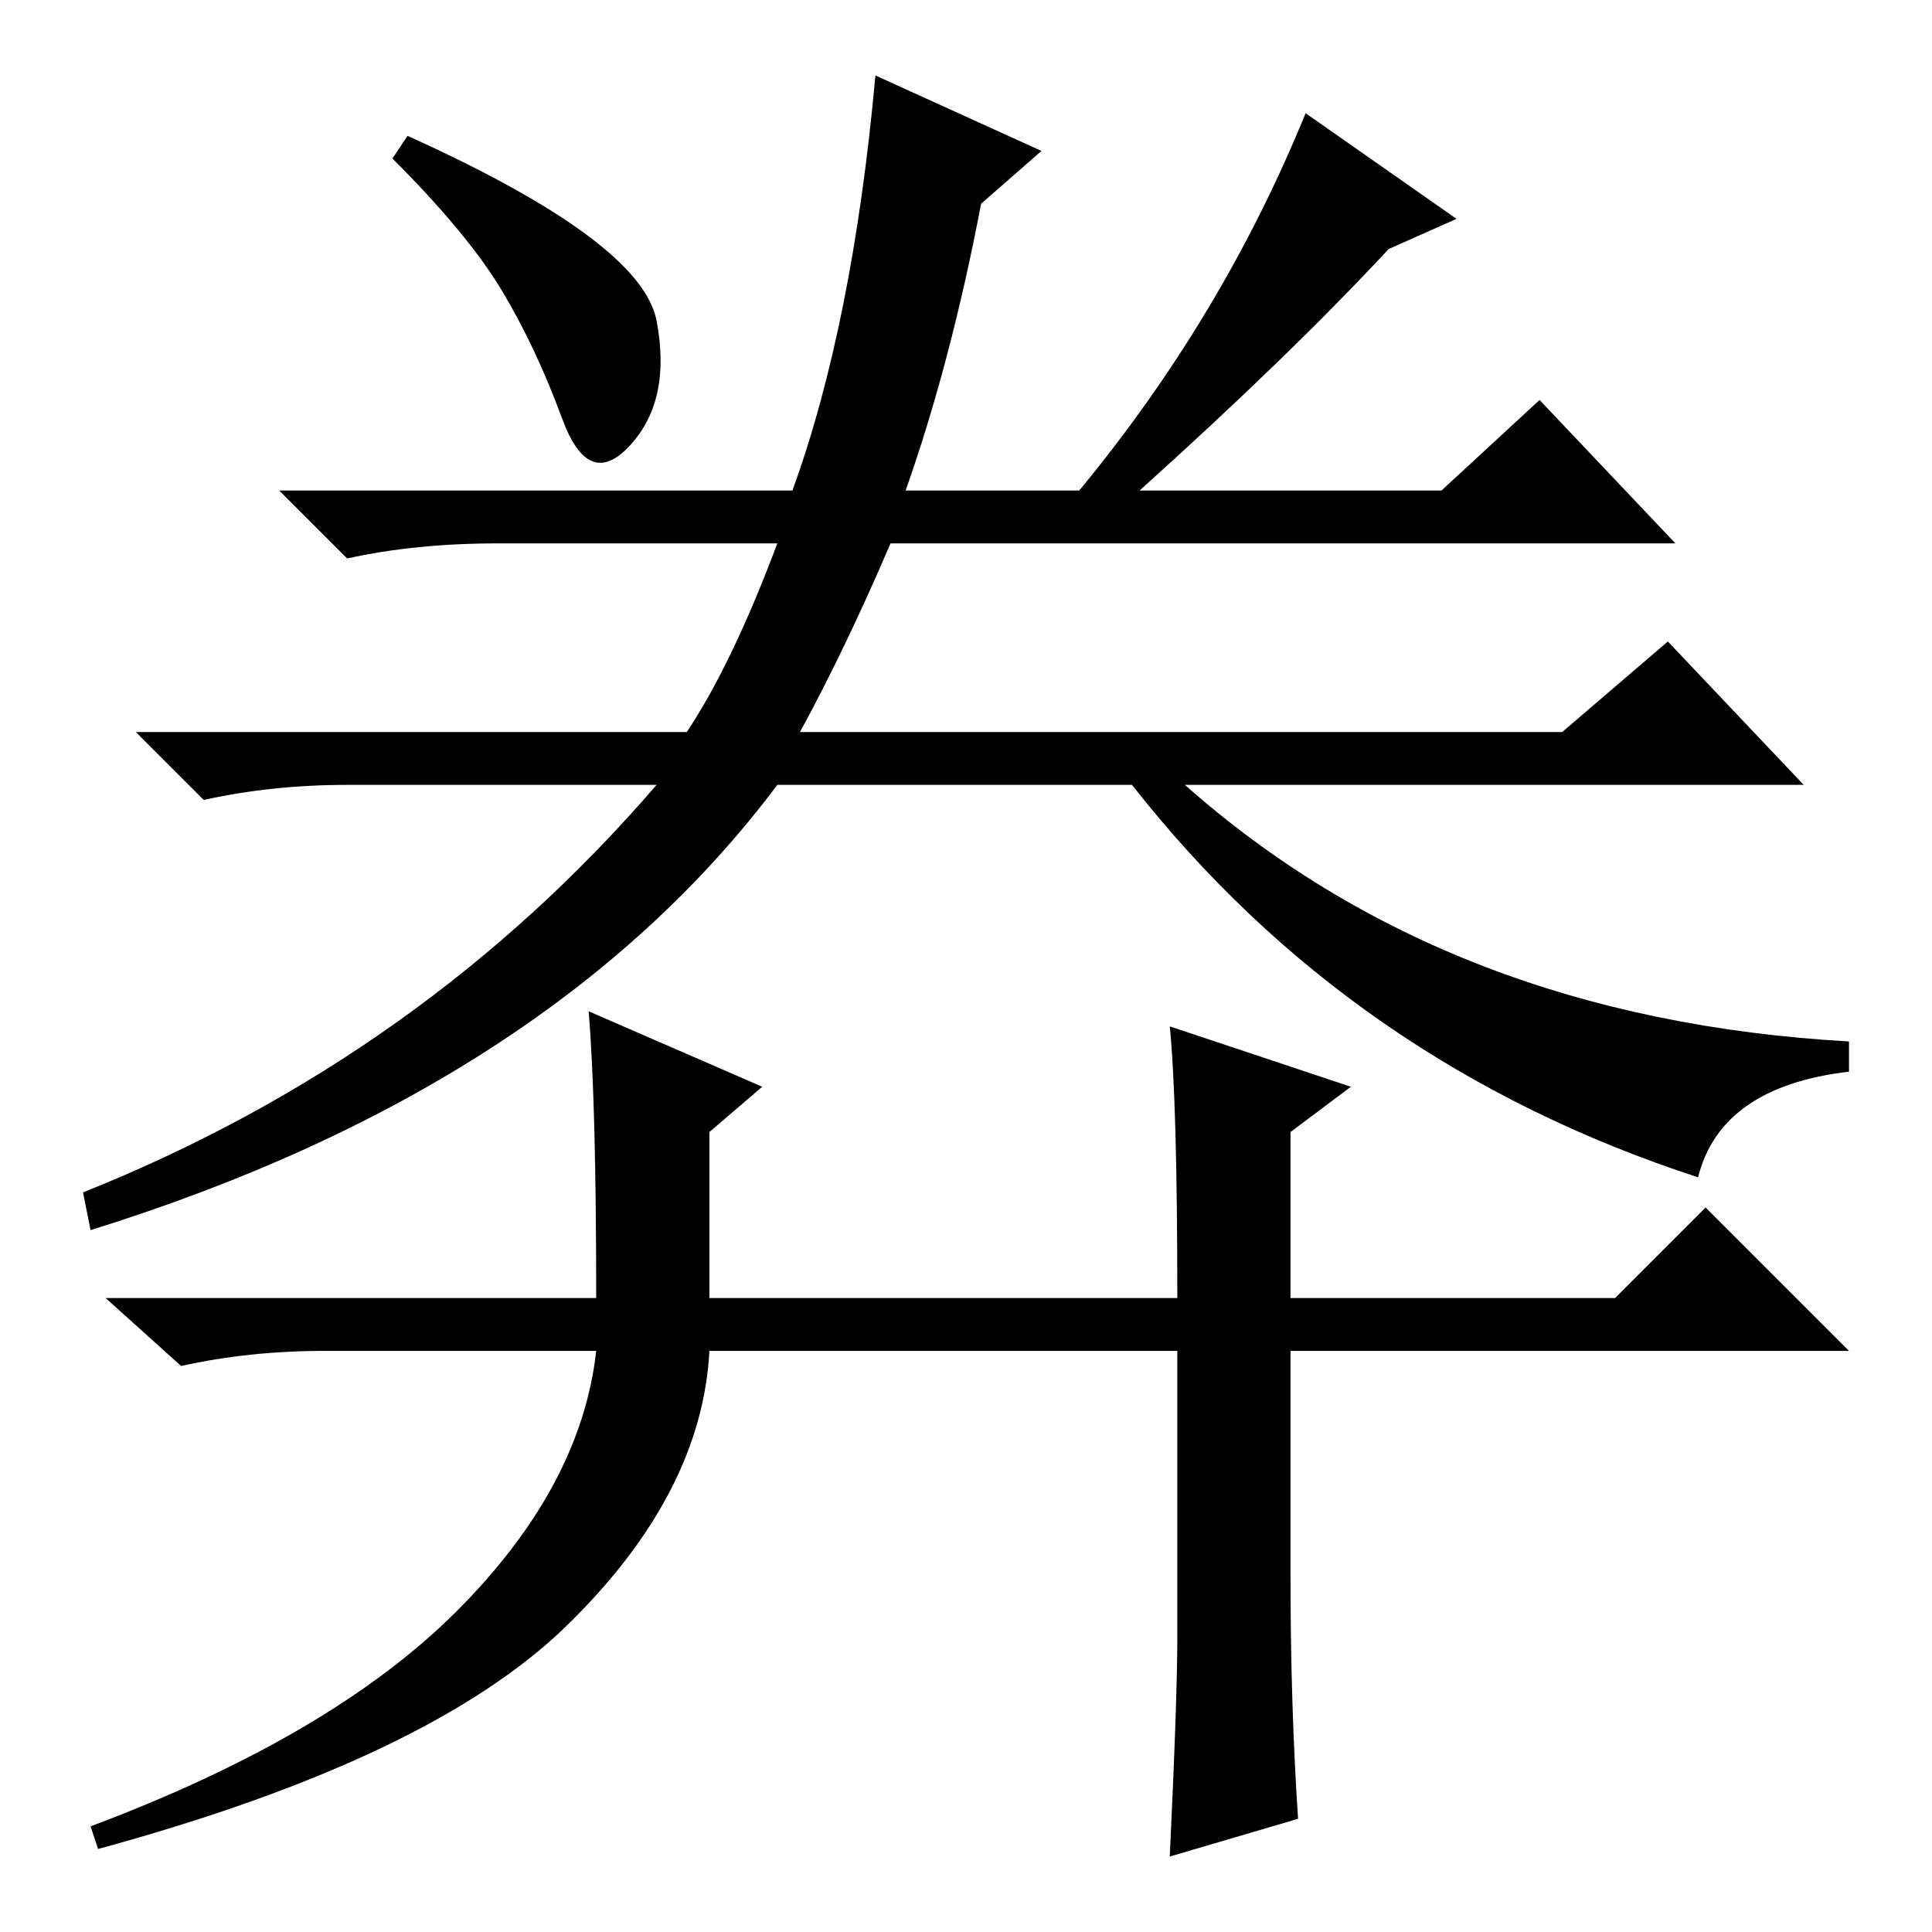 <?xml version="1.0" standalone="no"?>
<!DOCTYPE svg PUBLIC "-//W3C//DTD SVG 1.1//EN" "http://www.w3.org/Graphics/SVG/1.1/DTD/svg11.dtd" >
<svg xmlns="http://www.w3.org/2000/svg" xmlns:xlink="http://www.w3.org/1999/xlink" version="1.1" viewBox="0 -36 256 256">
  <g transform="matrix(1 0 0 -1 0 220)">
   <path fill="currentColor"
d="M54 238q31 -14 33 -24.5t-3.5 -16.5t-9 3.5t-8 17t-14.5 17.5zM138 236l-8 -7q-4 -21 -10 -38h23q19 23 30 50l20 -14l-9 -4q-13 -14 -33 -32h40l13 12l18 -19h-104q-6 -14 -12 -25h101l14 12l18 -19h-82q35 -31 88 -34v-4q-17 -2 -20 -14q-46 15 -75 52h-47
q-30 -40 -91 -59l-1 5q45 18 76 54h-41q-10 0 -19 -2l-9 9h73q6 9 12 25h-37q-11 0 -20 -2l-9 9h68q8 22 11 55zM171 47q0 -17 1 -32l-17 -5q1 21 1 29v38h-62q-1 -19 -19 -36.5t-62 -29.5l-1 3q32 12 48.5 28.5t18.5 34.5h-36q-10 0 -19 -2l-10 9h65q0 26 -1 38l23 -10
l-7 -6v-22h62q0 26 -1 36l24 -8l-8 -6v-22h43l12 12l19 -19h-74v-30z" />
  </g>

</svg>

